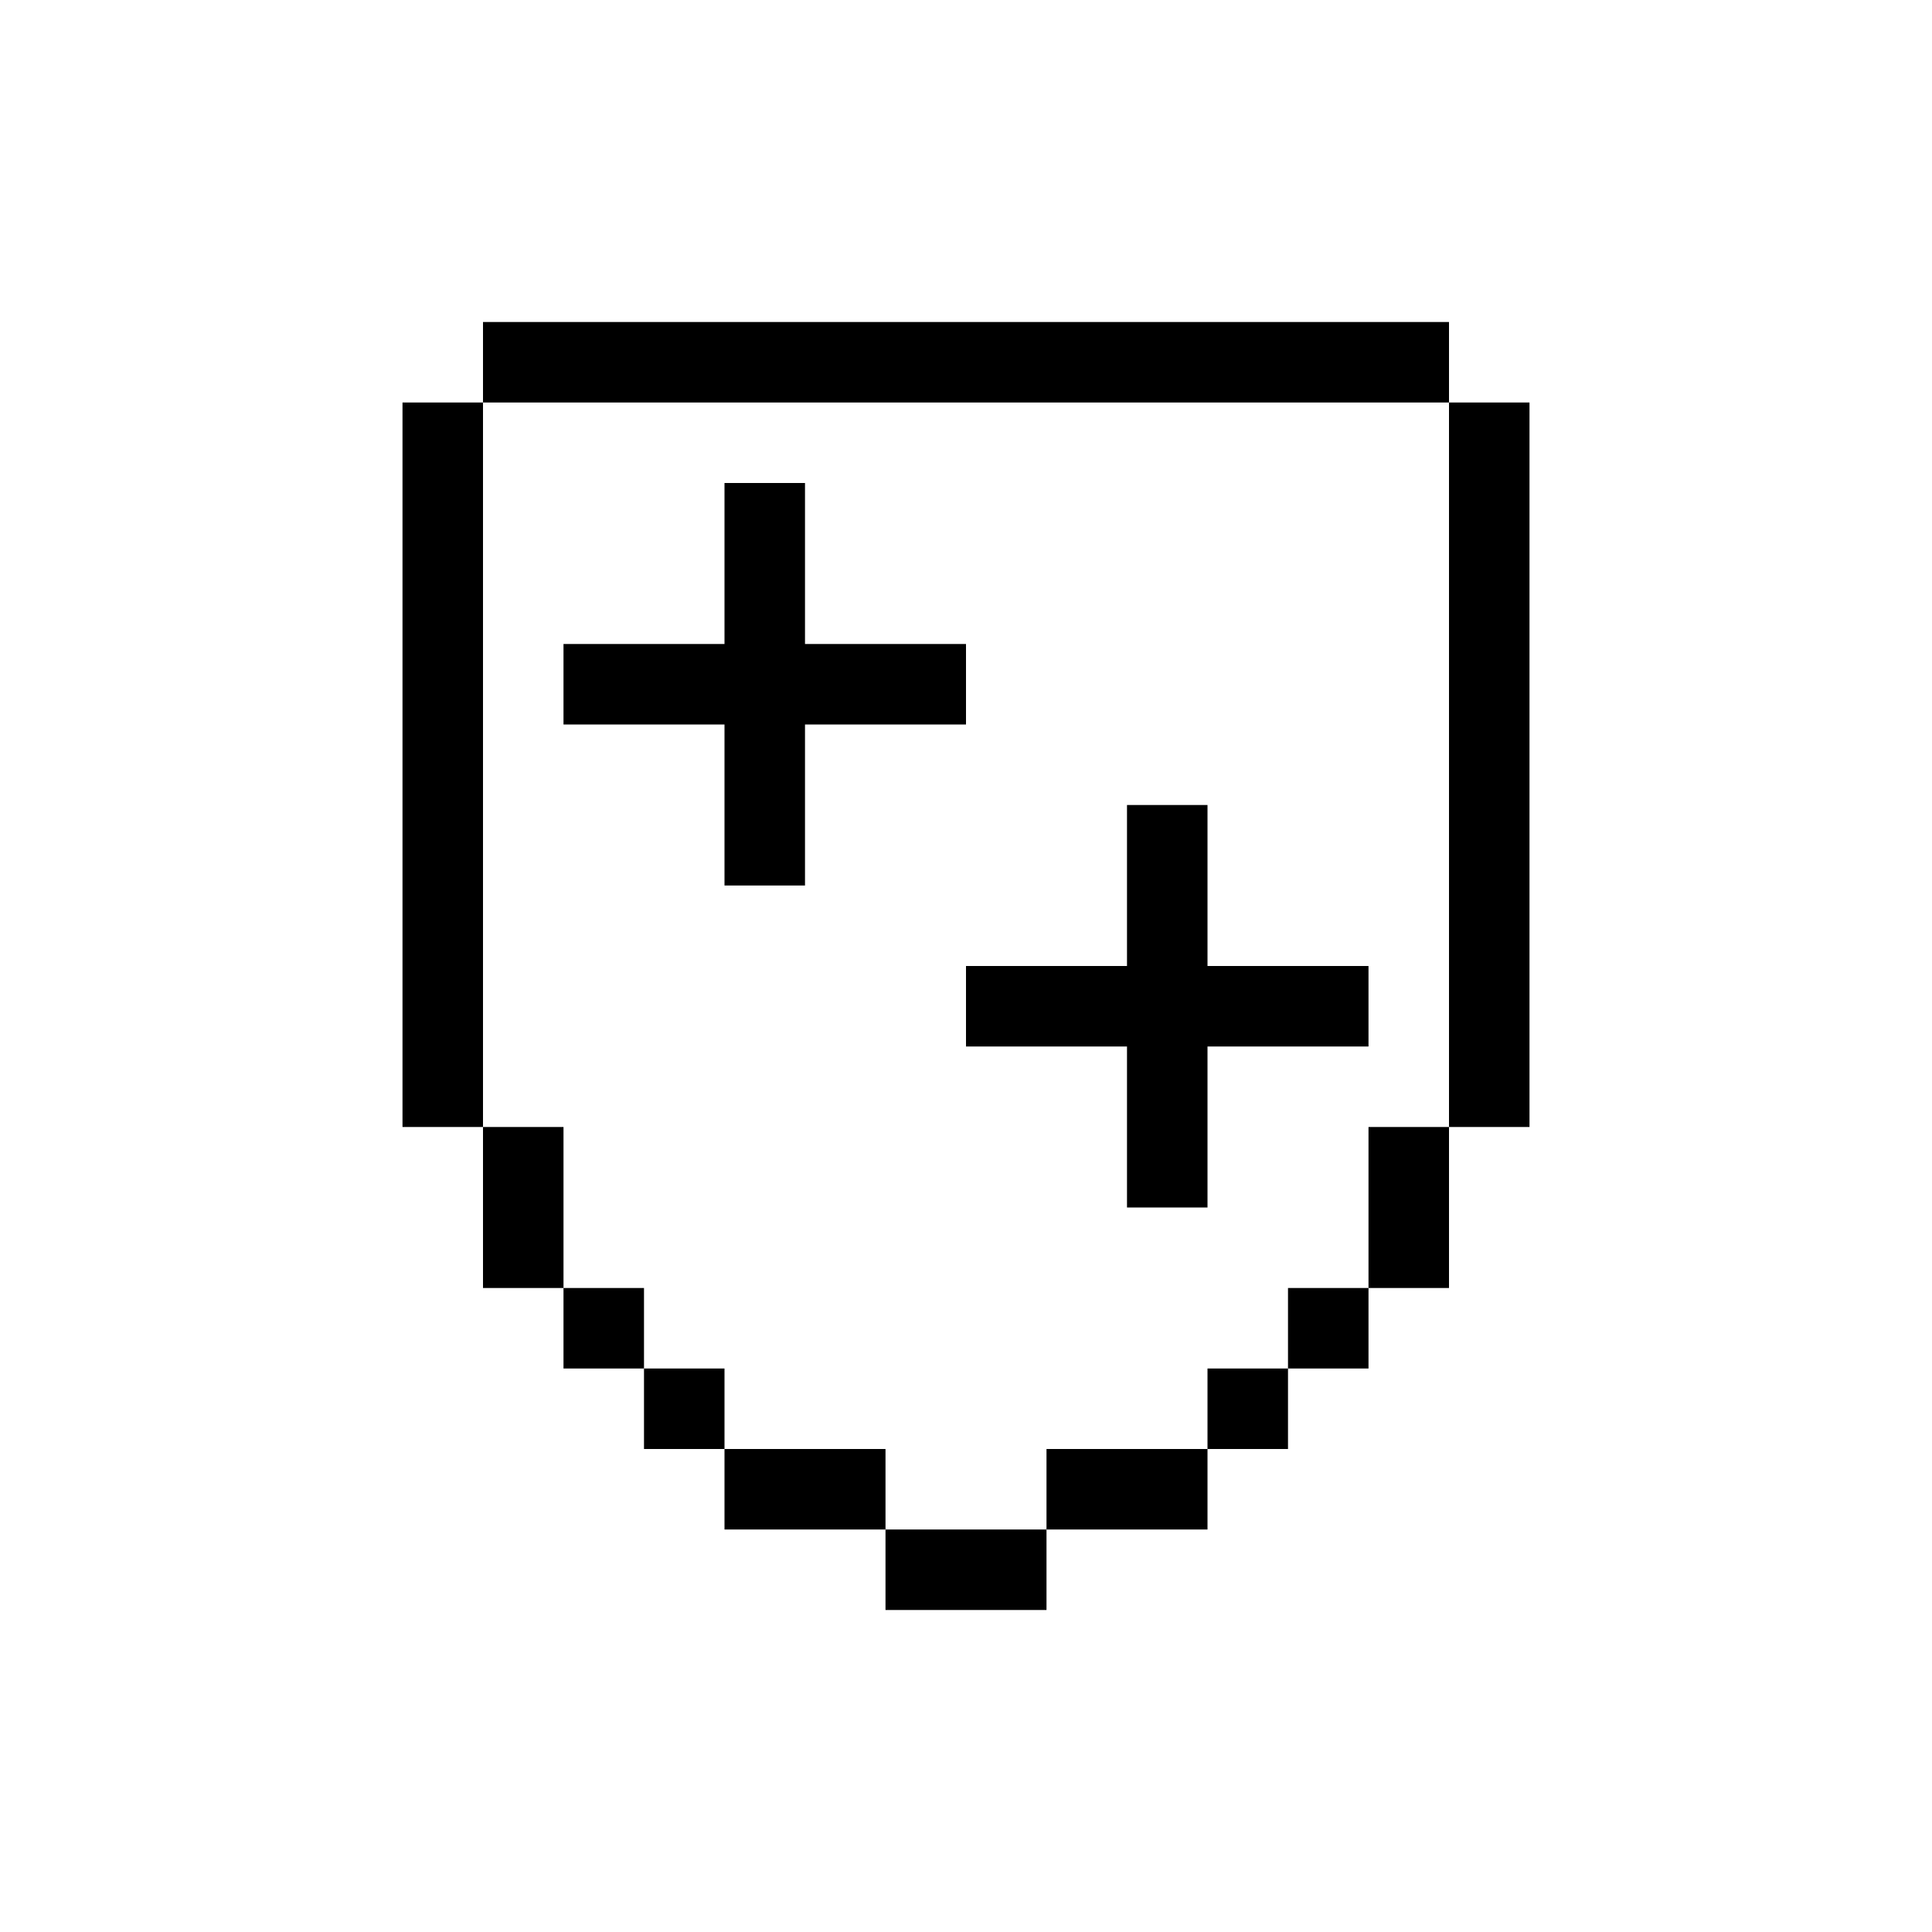 <svg width="24" height="24" viewBox="0 0 24 24" fill="none" xmlns="http://www.w3.org/2000/svg">
<path d="M10 6H9V8H7V9H9V11H10V9H12V8H10V6Z" fill="currentColor"/>
<path d="M14 10H15V12H17V13H15V15H14V13H12V12H14V10Z" fill="currentColor"/>
<path fill-rule="evenodd" clip-rule="evenodd" d="M18 5V4H6V5H5V14H6V16H7V17H8V18H9V19H11V20H13V19H15V18H16V17H17V16H18V14H19V5H18ZM18 5V14H17V16H16V17H15V18H13V19H11V18H9V17H8V16H7V14H6V5H18Z" fill="currentColor"/>
</svg>
